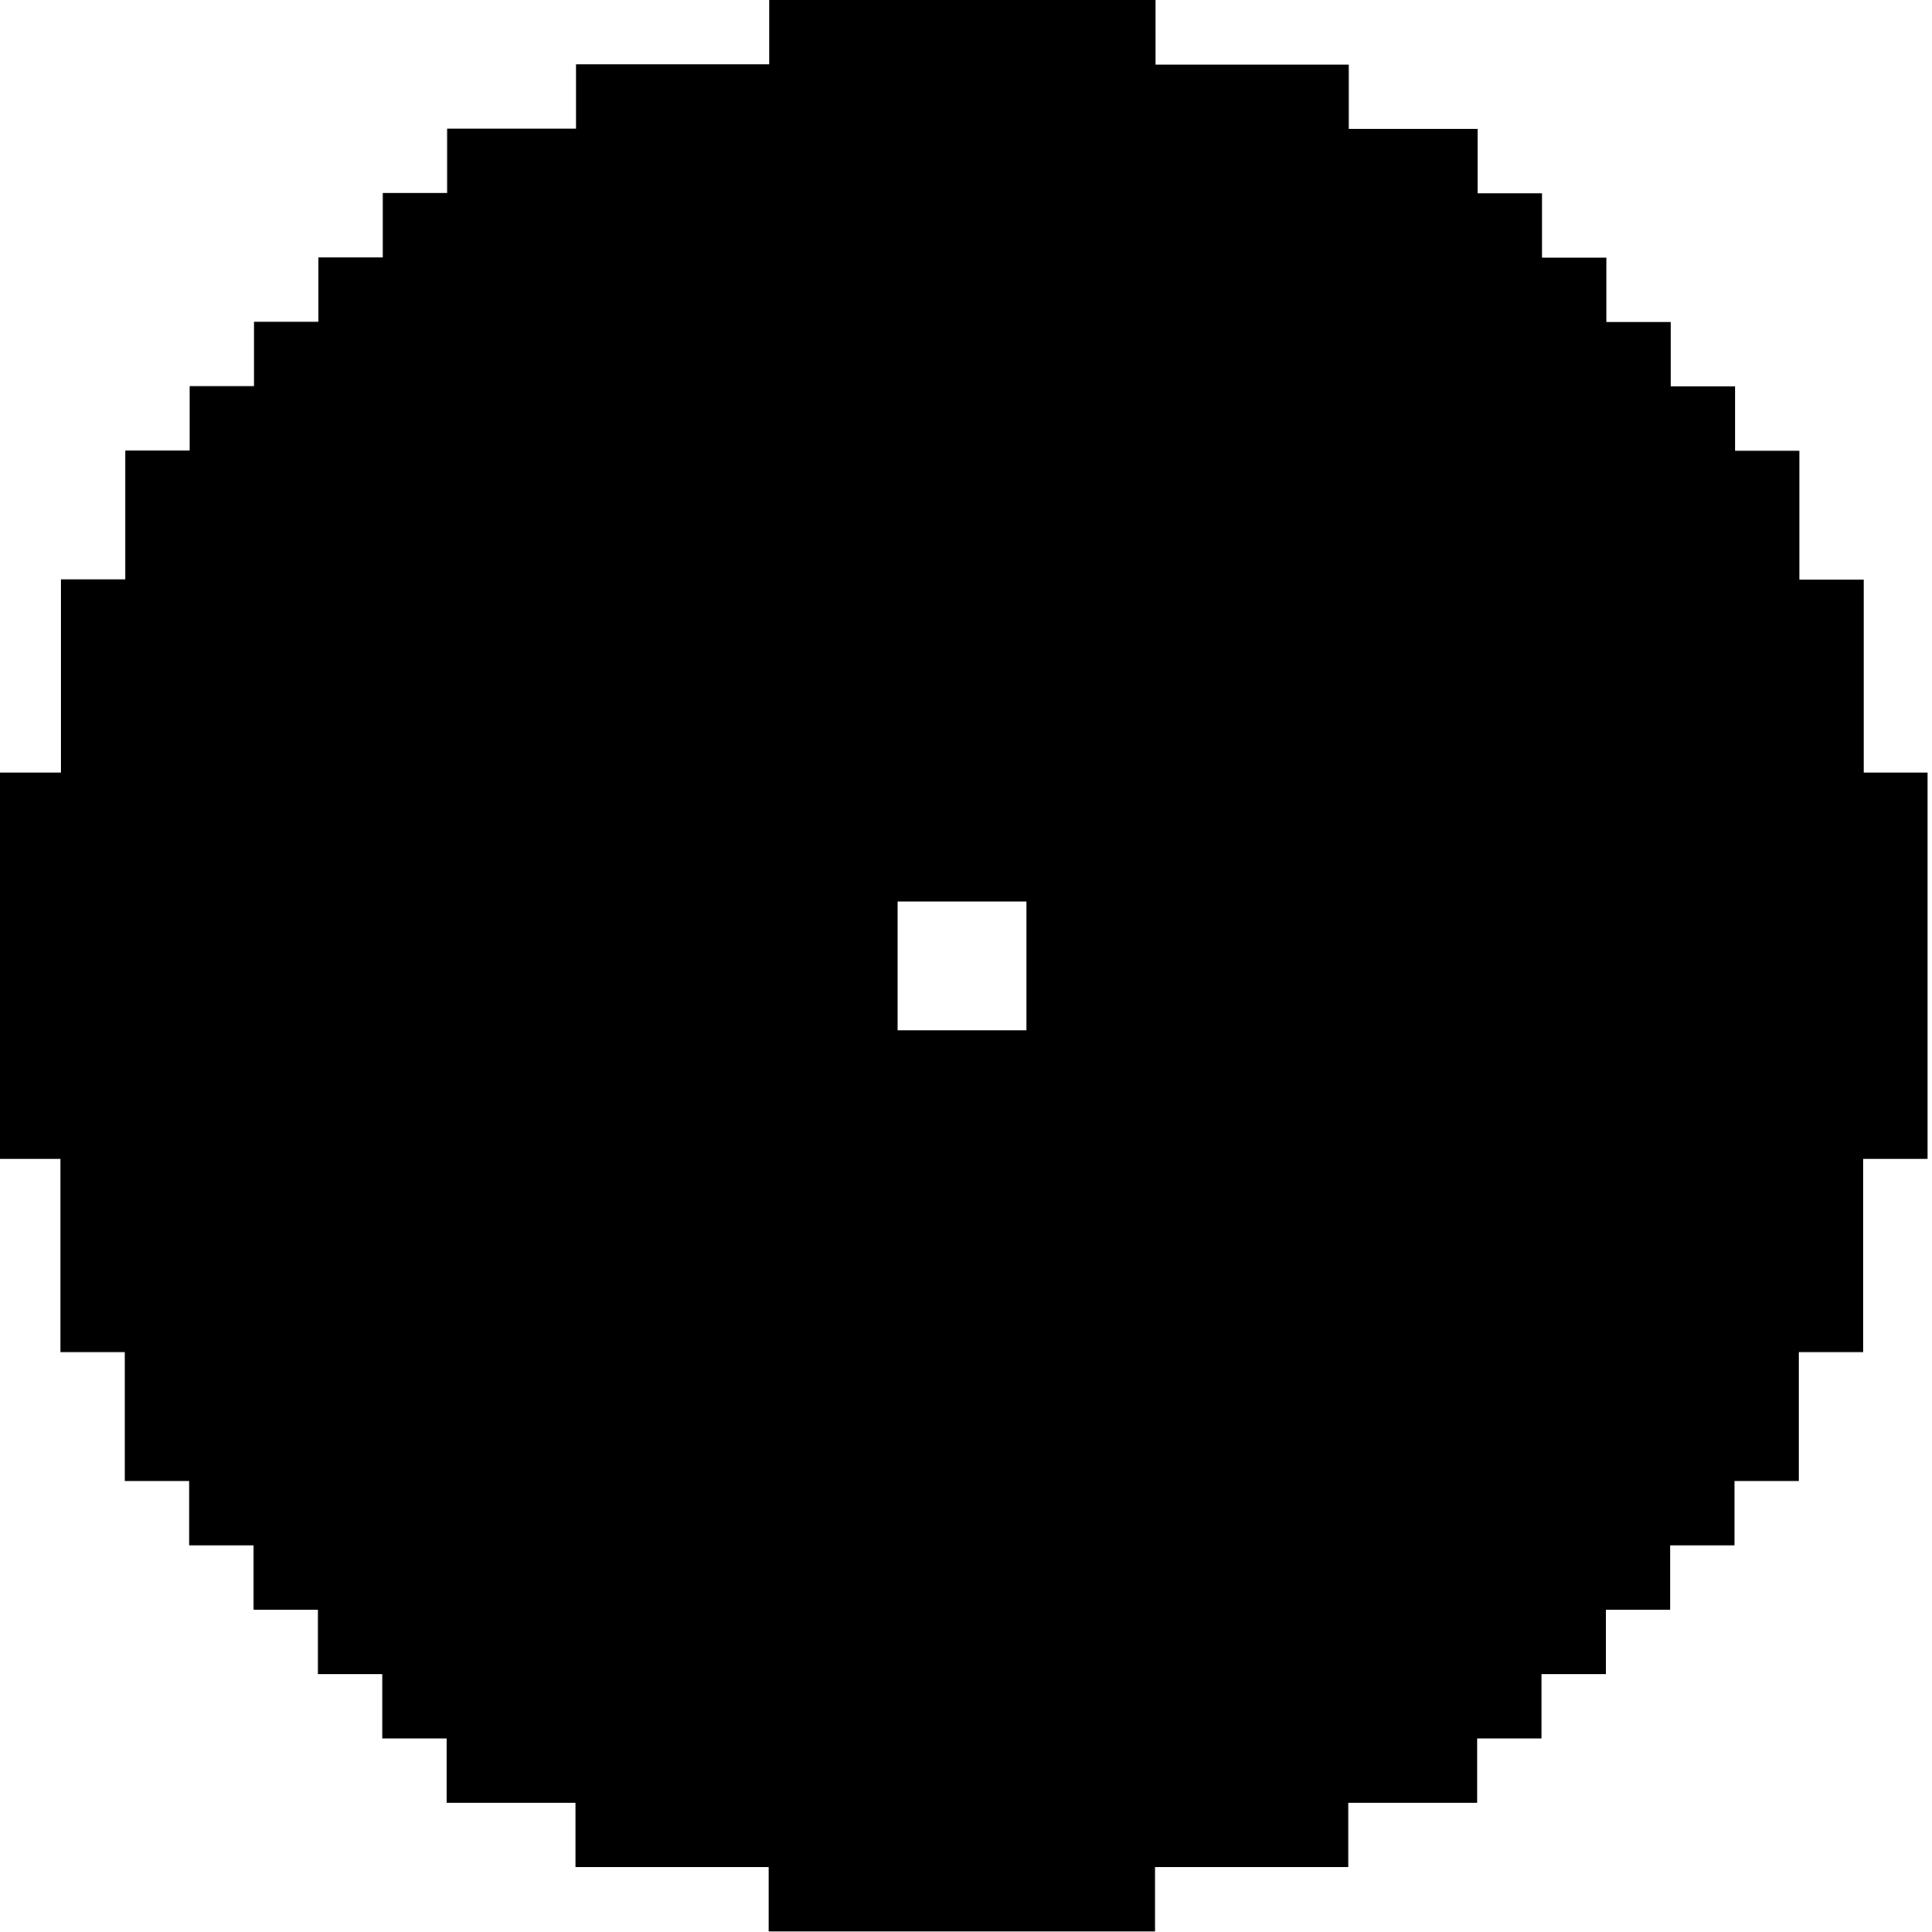 <?xml version="1.0" encoding="UTF-8"?>
<svg id="Layer_1" data-name="Layer 1" xmlns="http://www.w3.org/2000/svg" viewBox="0 0 154 154">
  <path d="M148.56,61.6v-15.4h-5.13v-10.27h-5.13v-5.13h-5.13v-5.13h-5.13v-5.13h-5.13v-5.13h-5.13v-5.13h-10.27v-5.13h-15.4V0h-30.8v5.13h-15.4v5.13h-10.27v5.13h-5.13v5.13h-5.13v5.13h-5.13v5.13h-5.13v5.13h-5.13v10.27h-5.13v15.4H-.31v30.8h5.13v15.4h5.13v10.27h5.13v5.13h5.13v5.13h5.13v5.13h5.13v5.13h5.13v5.13h10.27v5.13h15.4v5.13h30.8v-5.13h15.4v-5.13h10.27v-5.13h5.13v-5.13h5.13v-5.13h5.13v-5.13h5.13v-5.13h5.13v-10.27h5.13v-15.4h5.13v-30.8h-5.13ZM81.82,82.13h-10.27v-10.27h10.27v10.27Z" fill="#000000"/>
</svg>